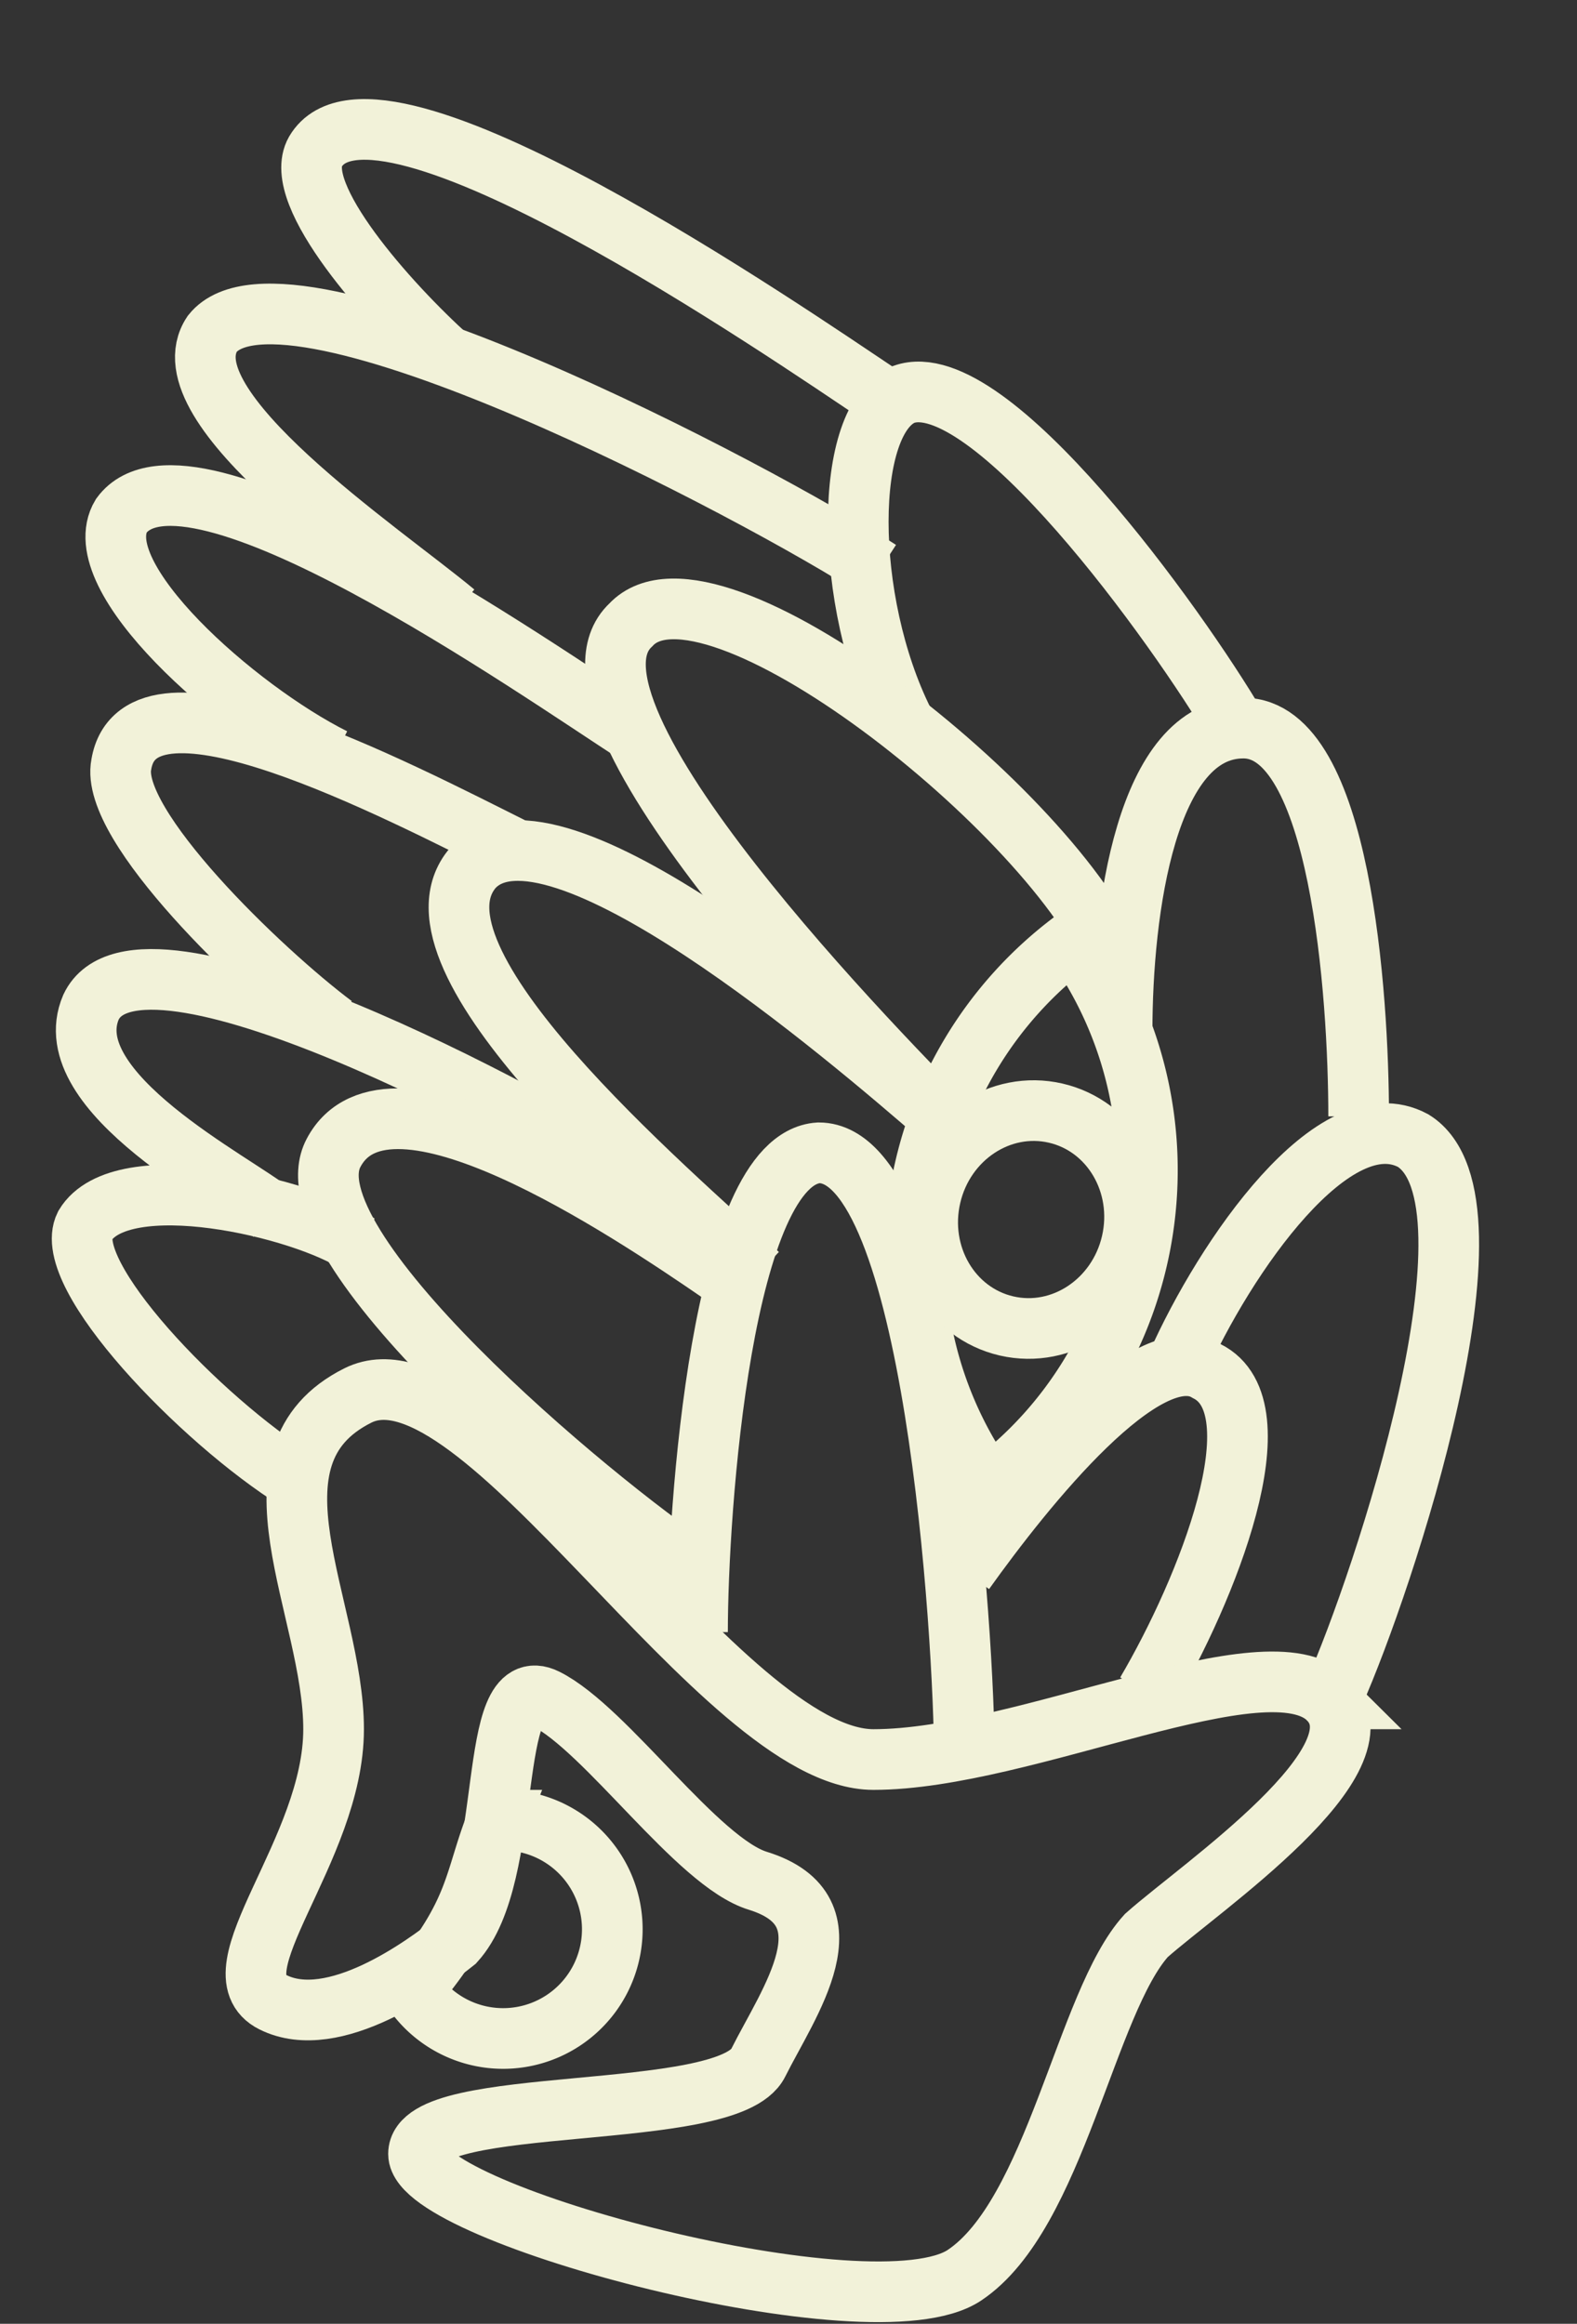 <svg xmlns="http://www.w3.org/2000/svg" fill="none" style="-webkit-print-color-adjust:exact" viewBox="-0.5 -0.5 26 38.3"><rect x="-0.5" y="-0.5" width="26" height="38.3" fill="#333333" stroke="none"/><path d="M6.9 5.4c-1-.9-2.6-2.7-2.2-3.4 1-1.7 7.8 3 9.3 4"/><path stroke="#F2F2D9" d="M6.9 5.4c-1-.9-2.6-2.7-2.2-3.4 1-1.7 7.8 3 9.3 4"/><path d="M7 9.6C5.8 8.6 2.2 6.2 3 5c1.2-1.5 9 2.6 11 3.9"/><path stroke="#F2F2D9" d="M7 9.6C5.8 8.6 2.2 6.2 3 5c1.2-1.5 9 2.6 11 3.9"/><path d="M5 12C3.4 11.2.9 9 1.5 8c1.1-1.5 6.8 2.5 8.5 3.6"/><path stroke="#F2F2D9" d="M5 12C3.4 11.2.9 9 1.5 8c1.1-1.5 6.8 2.5 8.5 3.6"/><path d="M5 16.4c-1.2-.9-3.7-3.3-3.5-4.3.3-1.8 4.5.4 6.5 1.4"/><path stroke="#F2F2D9" d="M5 16.4c-1.2-.9-3.7-3.3-3.5-4.3.3-1.8 4.5.4 6.5 1.4"/><path d="M4 19.5c-.6-.5-3.6-2-3-3.4.8-1.7 7.3 1.8 9 2.9"/><path stroke="#F2F2D9" d="M4 19.5c-.6-.5-3.6-2-3-3.4.8-1.7 7.3 1.8 9 2.9"/><path d="M4.4 23.9c-1.6-1-3.9-3.4-3.5-4.2.6-1 3.6-.3 4.5.3"/><path stroke="#F2F2D9" d="M4.4 23.9c-1.6-1-3.9-3.4-3.5-4.2.6-1 3.6-.3 4.5.3"/><path d="M14.4 11.4c-1-2-1-5 0-5.4 1.4-.5 4.5 3.8 5.5 5.5"/><path stroke="#F2F2D9" d="M14.4 11.4c-1-2-1-5 0-5.4 1.4-.5 4.5 3.8 5.5 5.5"/><path d="M15.4 18.3c-1.4-1.4-7-7.1-5.5-8.5 1.3-1.4 7 3.1 8 5.6"/><path stroke="#F2F2D9" d="M15.4 18.3c-1.4-1.4-7-7.1-5.5-8.5 1.3-1.4 7 3.1 8 5.6"/><path d="M12 20.5c-1.5-1.4-6-5.2-4.7-6.7 1.3-1.4 6.2 2.8 7.7 4.1"/><path stroke="#F2F2D9" d="M12 20.5c-1.5-1.4-6-5.2-4.7-6.7 1.3-1.4 6.2 2.8 7.7 4.1"/><path d="M11 25.4c-1.8-1.2-6.8-5.4-6-6.9.9-1.7 4.8.9 6.4 2"/><path stroke="#F2F2D9" d="M11 25.4c-1.8-1.2-6.8-5.4-6-6.9.9-1.7 4.8.9 6.4 2"/><path d="M18 16.5c0-2 .4-5 2-5s1.9 4.4 1.9 6.4"/><path stroke="#F2F2D9" d="M18 16.5c0-2 .4-5 2-5s1.9 4.4 1.9 6.4"/><path d="M11 26.4c0-2 .4-7.8 2-7.9 1.9 0 2.4 8 2.4 10"/><path stroke="#F2F2D9" d="M11 26.4c0-2 .4-7.8 2-7.9 1.9 0 2.4 8 2.4 10"/><path d="M18.9 22c.8-1.8 2.6-4.4 3.9-3.7 1.6 1-.5 7.3-1.3 9.1"/><path stroke="#F2F2D9" d="M18.9 22c.8-1.8 2.6-4.4 3.9-3.7 1.6 1-.5 7.3-1.3 9.1"/><path d="M15.4 25.4c1-1.4 3-3.9 4-3.3 1.2.6 0 3.6-1 5.3"/><path stroke="#F2F2D9" d="M15.4 25.4c1-1.4 3-3.9 4-3.3 1.2.6 0 3.6-1 5.3"/><path d="M7.7 29.5a1.8 1.8 0 1 1-1.4 2.8c1.1-1.3 1-1.8 1.4-2.8Z"/><path stroke="#F2F2D9" d="M7.7 29.5a1.8 1.8 0 1 1-1.4 2.8c1.1-1.3 1-1.8 1.4-2.8Z"/><path d="M21.4 27.5c-1-1-5 1-7.5 1s-6.5-7-8.5-6S5 26 5 28s-2 4-1 4.5 2.5-.6 3-1c1-1.1.5-4.5 1.5-4s2.5 2.7 3.5 3c1.6.5.5 2 0 3S6.4 34 6.4 35s7.5 3 9 2 2-4.5 3-5.6c.9-.8 4-2.9 3-3.9Z"/><path stroke="#F2F2D9" d="M21.4 27.5c-1-1-5 1-7.5 1s-6.5-7-8.5-6S5 26 5 28s-2 4-1 4.5 2.5-.6 3-1c1-1.1.5-4.5 1.5-4s2.5 2.7 3.5 3c1.6.5.5 2 0 3S6.4 34 6.4 35s7.5 3 9 2 2-4.5 3-5.6c.9-.8 4-2.9 3-3.9Z"/><path d="M17.2 15a6.5 6.5 0 0 1-1.4 9 6.5 6.5 0 0 1 1.4-9z"/><path stroke="#F2F2D9" d="M17.2 15a6.5 6.5 0 0 1-1.4 9 6.5 6.5 0 0 1 1.4-9z"/><ellipse cx="16.5" cy="19.6" rx="1.7" ry="1.8" transform="rotate(13 16.5 19.6)"/><ellipse cx="16.5" cy="19.6" stroke="#F2F2D9" rx="1.7" ry="1.8" transform="rotate(13 16.5 19.6)"/></svg>